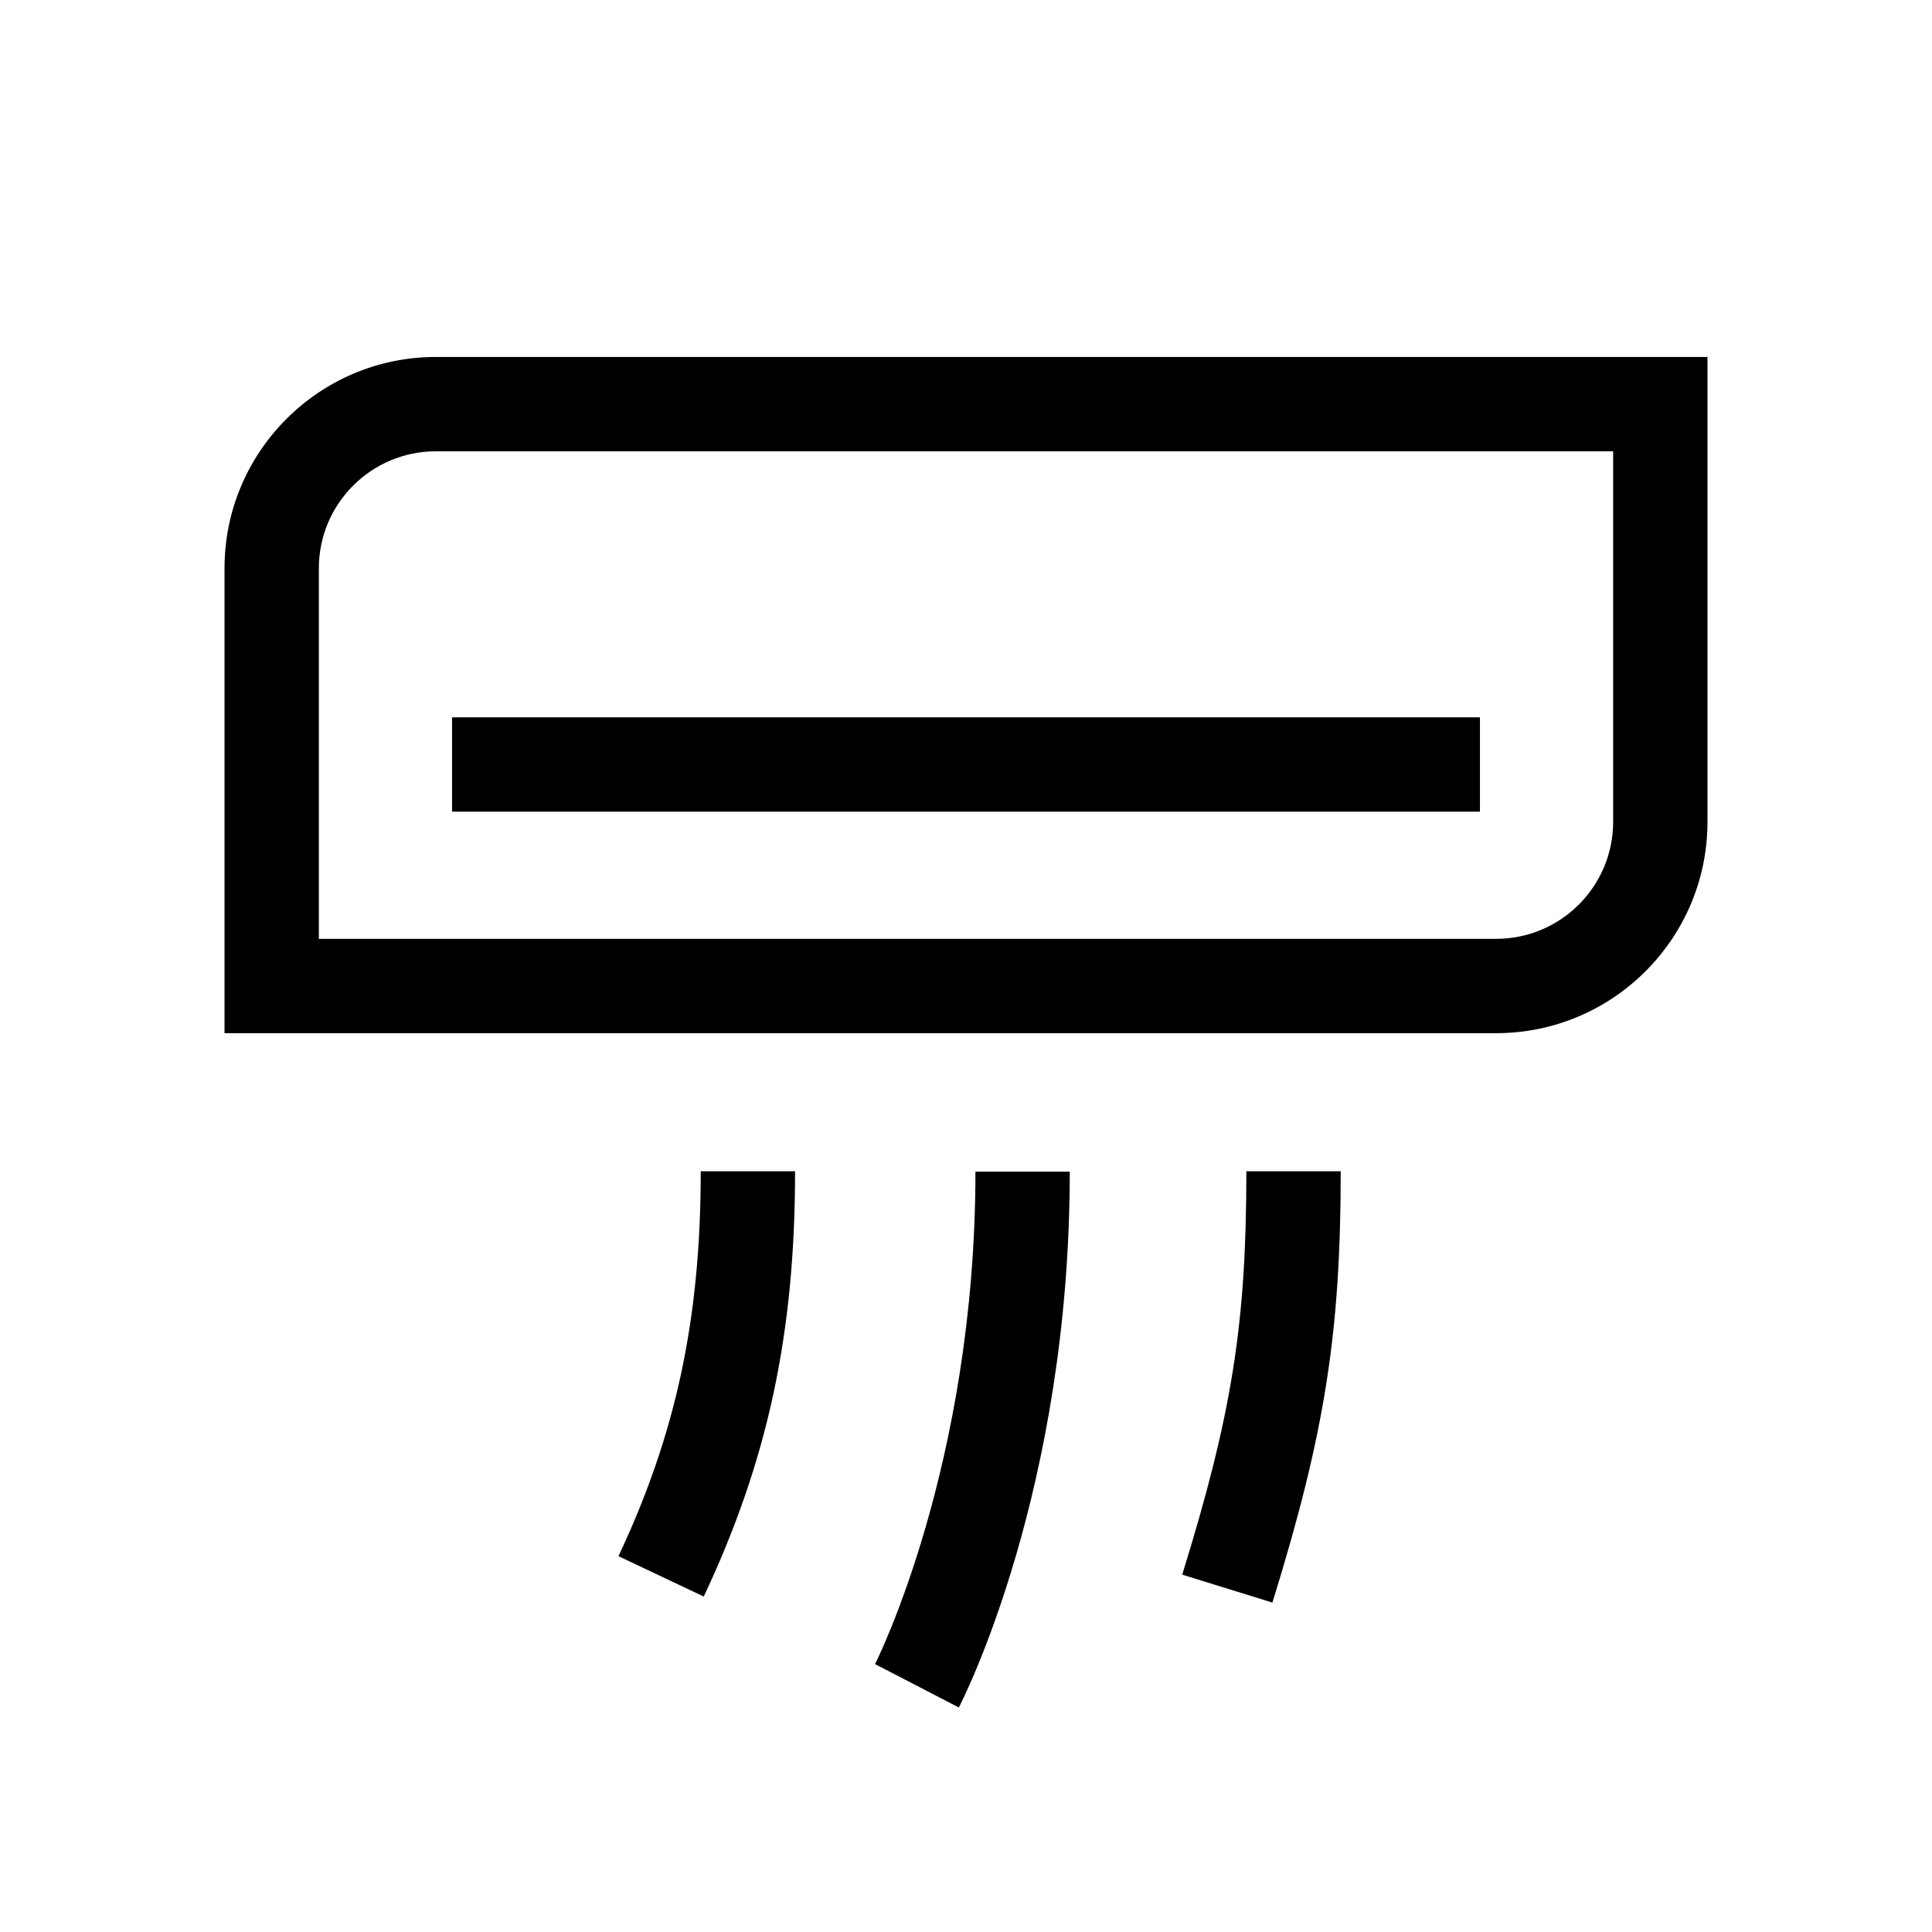 <svg version="1.1" id="Capa_1" xmlns="http://www.w3.org/2000/svg" xmlns:xlink="http://www.w3.org/1999/xlink" x="0px" y="0px"
	 viewBox="0 0 512 512" style="enable-background:new 0 0 512 512;" xml:space="preserve">
<style type="text/css">
</style>
<g>
	<path class="svg_base" d="M115.5,94.6c-30.9,0-56,25.1-56,56v123.2h337c30.9,0,56-25.1,56-56V94.6H115.5z M427.5,217.8c0,17.1-13.9,31-31,31h-312
		v-98.2c0-17.1,13.9-31,31-31h312V217.8z"/>
	<rect class="svg_base" x="119.8" y="190.1" width="272.4" height="25"/>
	<path class="svg_base" d="M231.9,441l22.2,11.5c1.2-2.3,29.4-57.8,29.4-142h-25C258.5,388.2,232.2,440.4,231.9,441z"/>
	<path class="svg_base" d="M313.3,417.3l23.9,7.4c13.9-44.8,18.1-71.5,18.1-114.3l-25,0C330.3,350.8,326.5,374.7,313.3,417.3z"/>
	<path class="svg_base" d="M163.9,412.4l22.6,10.7c17-36.1,24.2-69.8,24.2-112.7l-25,0C185.7,349.4,179.2,379.9,163.9,412.4z"/>
</g>
</svg>
